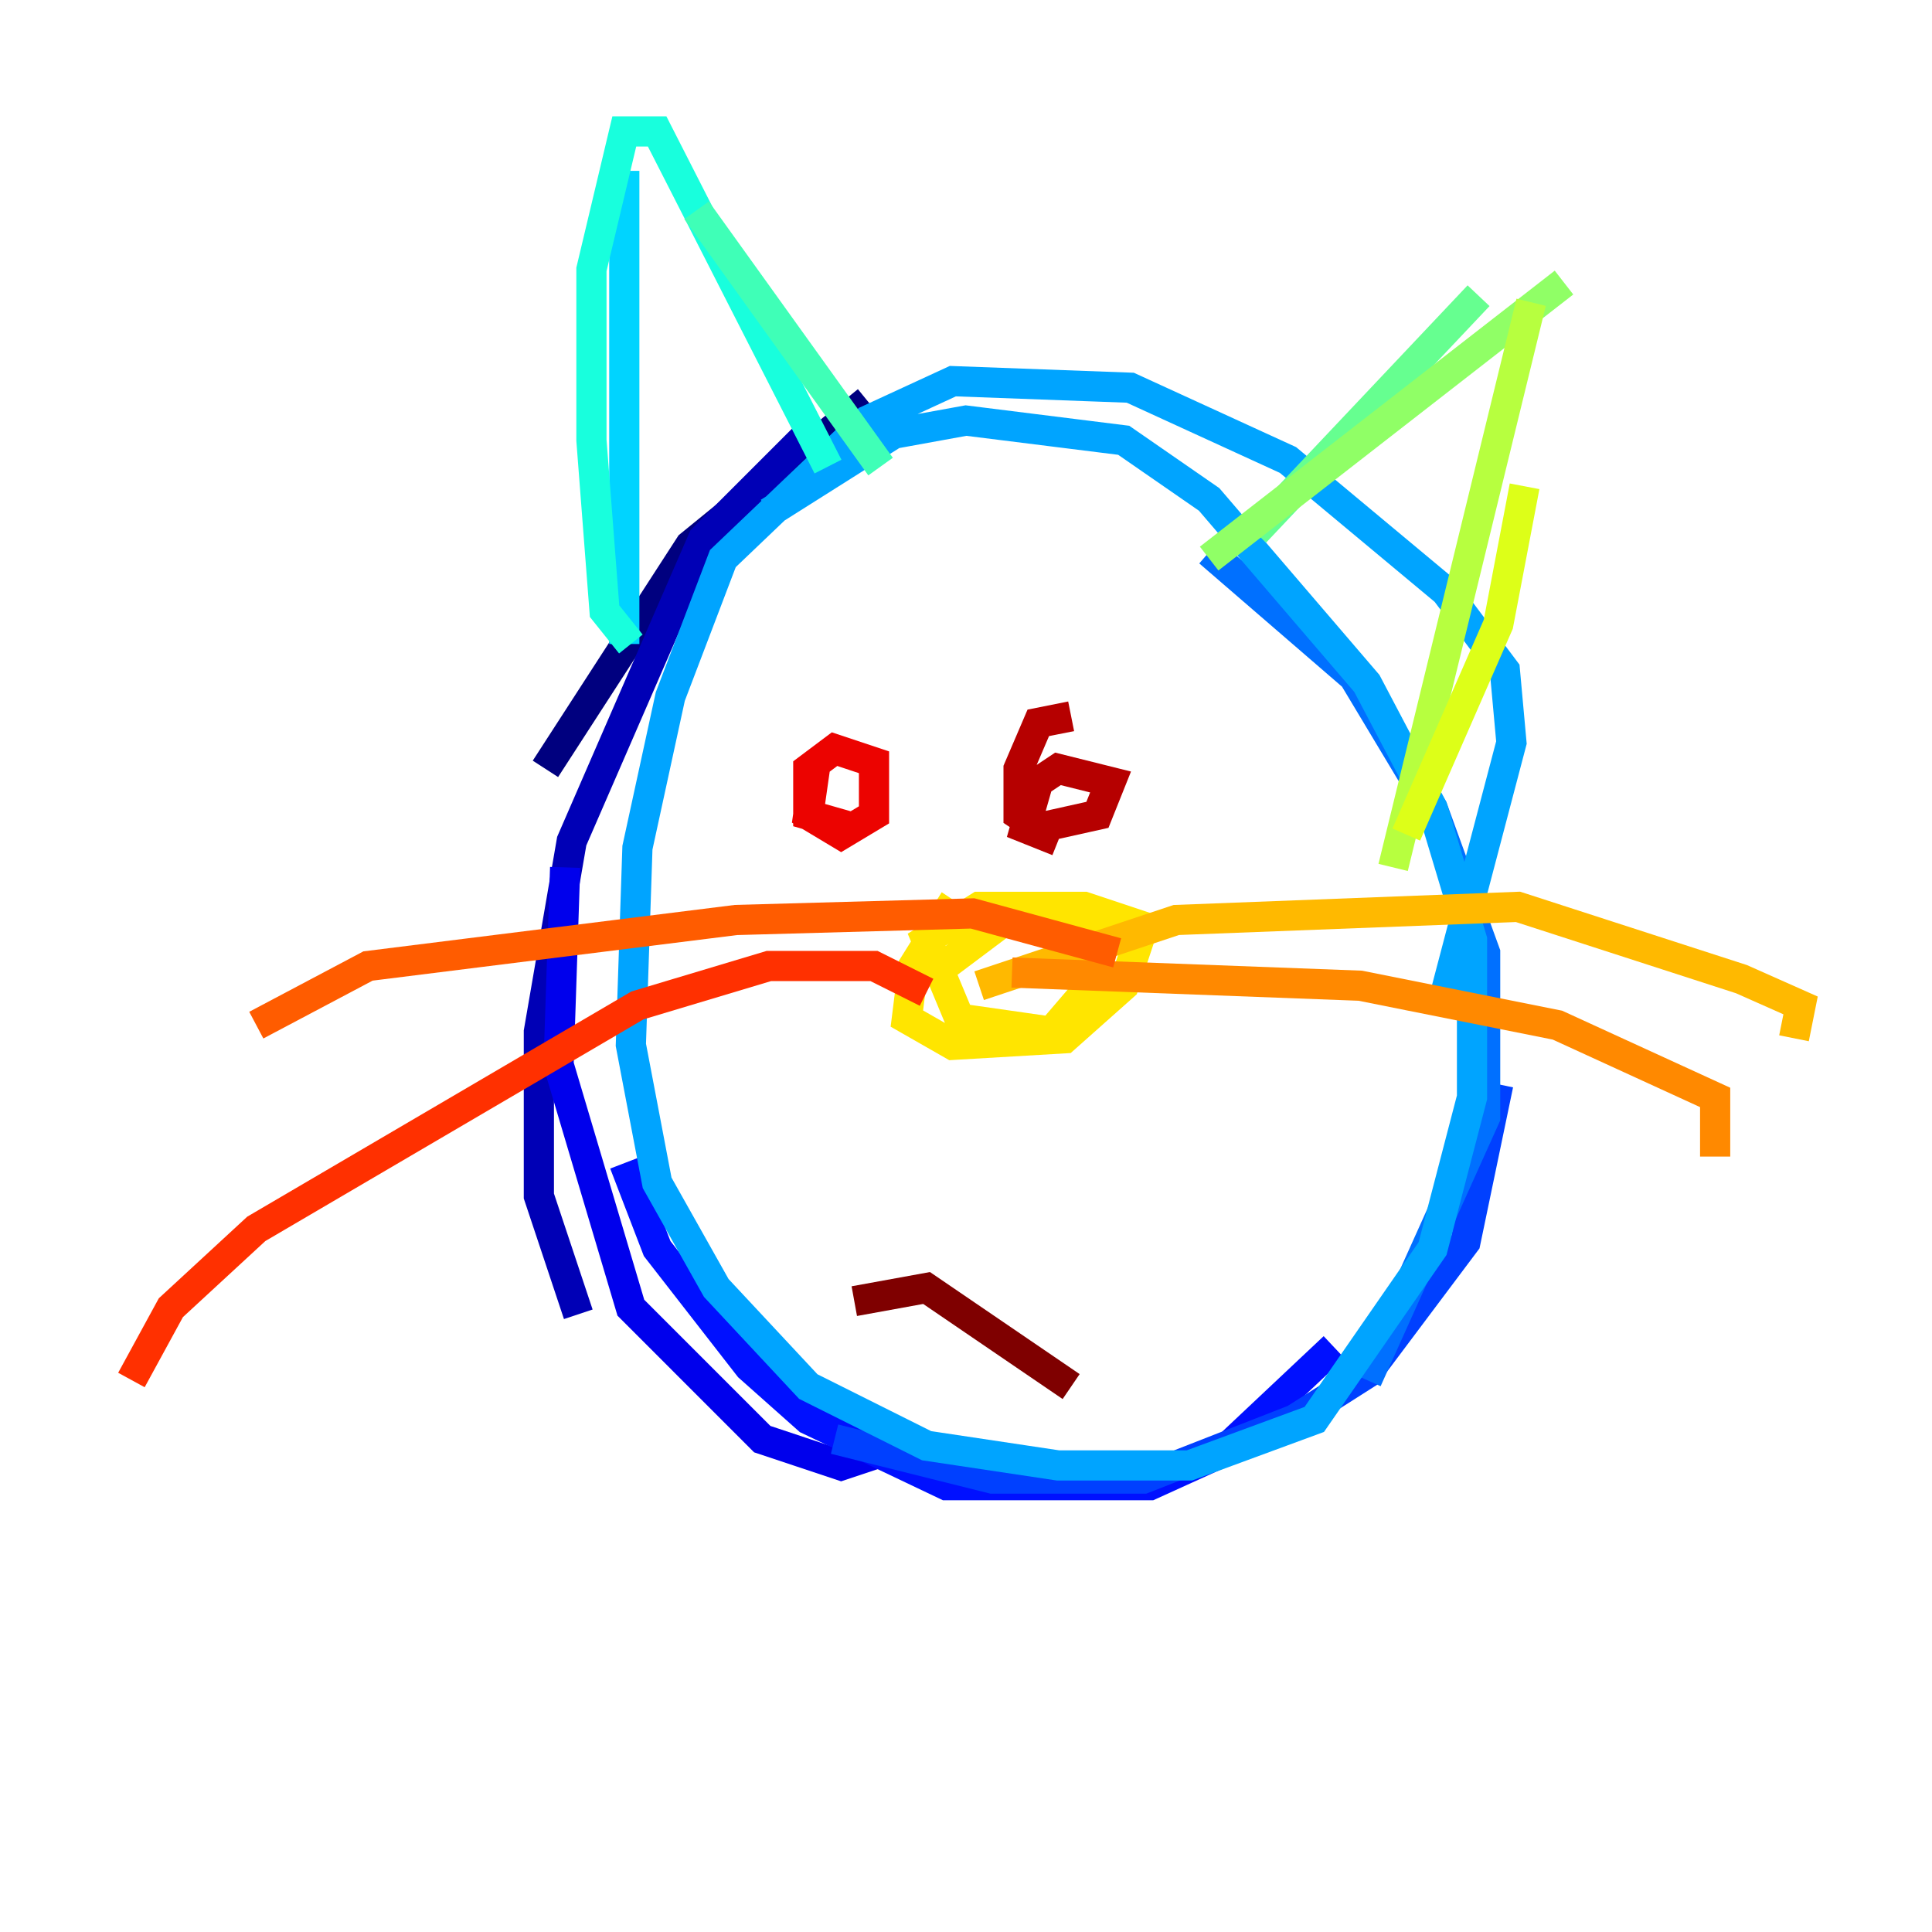 <?xml version="1.0" encoding="utf-8" ?>
<svg baseProfile="tiny" height="128" version="1.2" viewBox="0,0,128,128" width="128" xmlns="http://www.w3.org/2000/svg" xmlns:ev="http://www.w3.org/2001/xml-events" xmlns:xlink="http://www.w3.org/1999/xlink"><defs /><polyline fill="none" points="57.469,26.558 45.714,36.136 36.136,50.939" stroke="#00007f" stroke-width="2" /><polyline fill="none" points="53.986,28.299 46.585,35.701 37.878,55.728 35.701,68.354 35.701,79.238 38.313,87.075" stroke="#0000b6" stroke-width="2" /><polyline fill="none" points="37.442,57.469 37.007,70.531 41.796,86.639 50.503,95.347 55.728,97.088 58.34,96.218" stroke="#0000ec" stroke-width="2" /><polyline fill="none" points="41.361,77.061 43.537,82.721 49.633,90.558 53.551,94.041 62.694,98.395 76.191,98.395 80.98,96.218 88.381,89.252" stroke="#0010ff" stroke-width="2" /><polyline fill="none" points="55.292,95.347 65.742,97.959 75.755,97.959 85.769,94.041 90.558,90.993 97.088,82.286 99.265,71.837" stroke="#0040ff" stroke-width="2" /><polyline fill="none" points="90.558,91.429 98.395,74.014 98.395,63.129 94.912,53.551 89.687,44.843 80.109,36.571" stroke="#0070ff" stroke-width="2" /><polyline fill="none" points="95.782,65.742 100.136,49.197 99.701,44.408 95.782,39.184 85.333,30.476 74.884,25.687 63.129,25.252 57.469,27.864 47.891,37.007 44.408,46.15 42.231,56.163 41.796,69.225 43.537,78.367 47.456,85.333 53.551,91.864 61.388,95.782 70.095,97.088 78.803,97.088 87.075,94.041 94.912,82.721 97.524,72.707 97.524,62.258 94.912,53.551 90.558,45.279 80.109,33.088 74.449,29.17 64.0,27.864 59.211,28.735 50.939,33.959" stroke="#00a4ff" stroke-width="2" /><polyline fill="none" points="41.361,42.667 41.361,11.32" stroke="#00d4ff" stroke-width="2" /><polyline fill="none" points="41.796,42.667 40.054,40.49 39.184,29.17 39.184,17.85 41.361,8.707 43.537,8.707 54.857,30.912" stroke="#18ffdd" stroke-width="2" /><polyline fill="none" points="46.15,13.932 58.34,30.912" stroke="#3fffb7" stroke-width="2" /><polyline fill="none" points="83.156,35.265 97.959,19.592" stroke="#66ff90" stroke-width="2" /><polyline fill="none" points="80.109,37.007 103.619,18.721" stroke="#90ff66" stroke-width="2" /><polyline fill="none" points="101.442,20.027 92.299,57.469" stroke="#b7ff3f" stroke-width="2" /><polyline fill="none" points="101.007,32.218 99.265,41.361 93.17,55.292" stroke="#ddff18" stroke-width="2" /><polyline fill="none" points="64.0,61.388 62.694,60.517 60.517,64.0 60.082,67.483 63.129,69.225 70.531,68.789 74.449,65.306 75.755,61.388 71.837,60.082 64.871,60.082 61.388,62.258 63.565,67.483 69.66,68.354 72.272,65.306 72.272,60.952 66.612,60.952 61.388,64.871" stroke="#ffe500" stroke-width="2" /><polyline fill="none" points="64.871,65.306 77.932,60.952 100.571,60.082 115.374,64.871 119.293,66.612 118.857,68.789" stroke="#ffb900" stroke-width="2" /><polyline fill="none" points="67.048,64.435 90.122,65.306 103.184,67.918 113.633,72.707 113.633,76.626" stroke="#ff8900" stroke-width="2" /><polyline fill="none" points="74.014,63.129 64.435,60.517 48.762,60.952 24.381,64.0 16.98,67.918" stroke="#ff5c00" stroke-width="2" /><polyline fill="none" points="61.388,65.742 57.905,64.0 50.939,64.0 42.231,66.612 16.98,81.415 11.32,86.639 8.707,91.429" stroke="#ff3000" stroke-width="2" /><polyline fill="none" points="53.986,50.939 53.551,53.986 55.728,55.292 57.905,53.986 57.905,50.503 55.292,49.633 53.551,50.939 53.551,53.986 56.599,54.857" stroke="#ec0300" stroke-width="2" /><polyline fill="none" points="70.966,47.456 68.789,47.891 67.483,50.939 67.483,53.986 68.789,54.857 72.707,53.986 73.578,51.809 70.095,50.939 68.789,51.809 67.918,54.857 70.095,55.728" stroke="#b60000" stroke-width="2" /><polyline fill="none" points="56.599,86.204 61.388,85.333 70.966,91.864" stroke="#7f0000" stroke-width="2" /></svg>